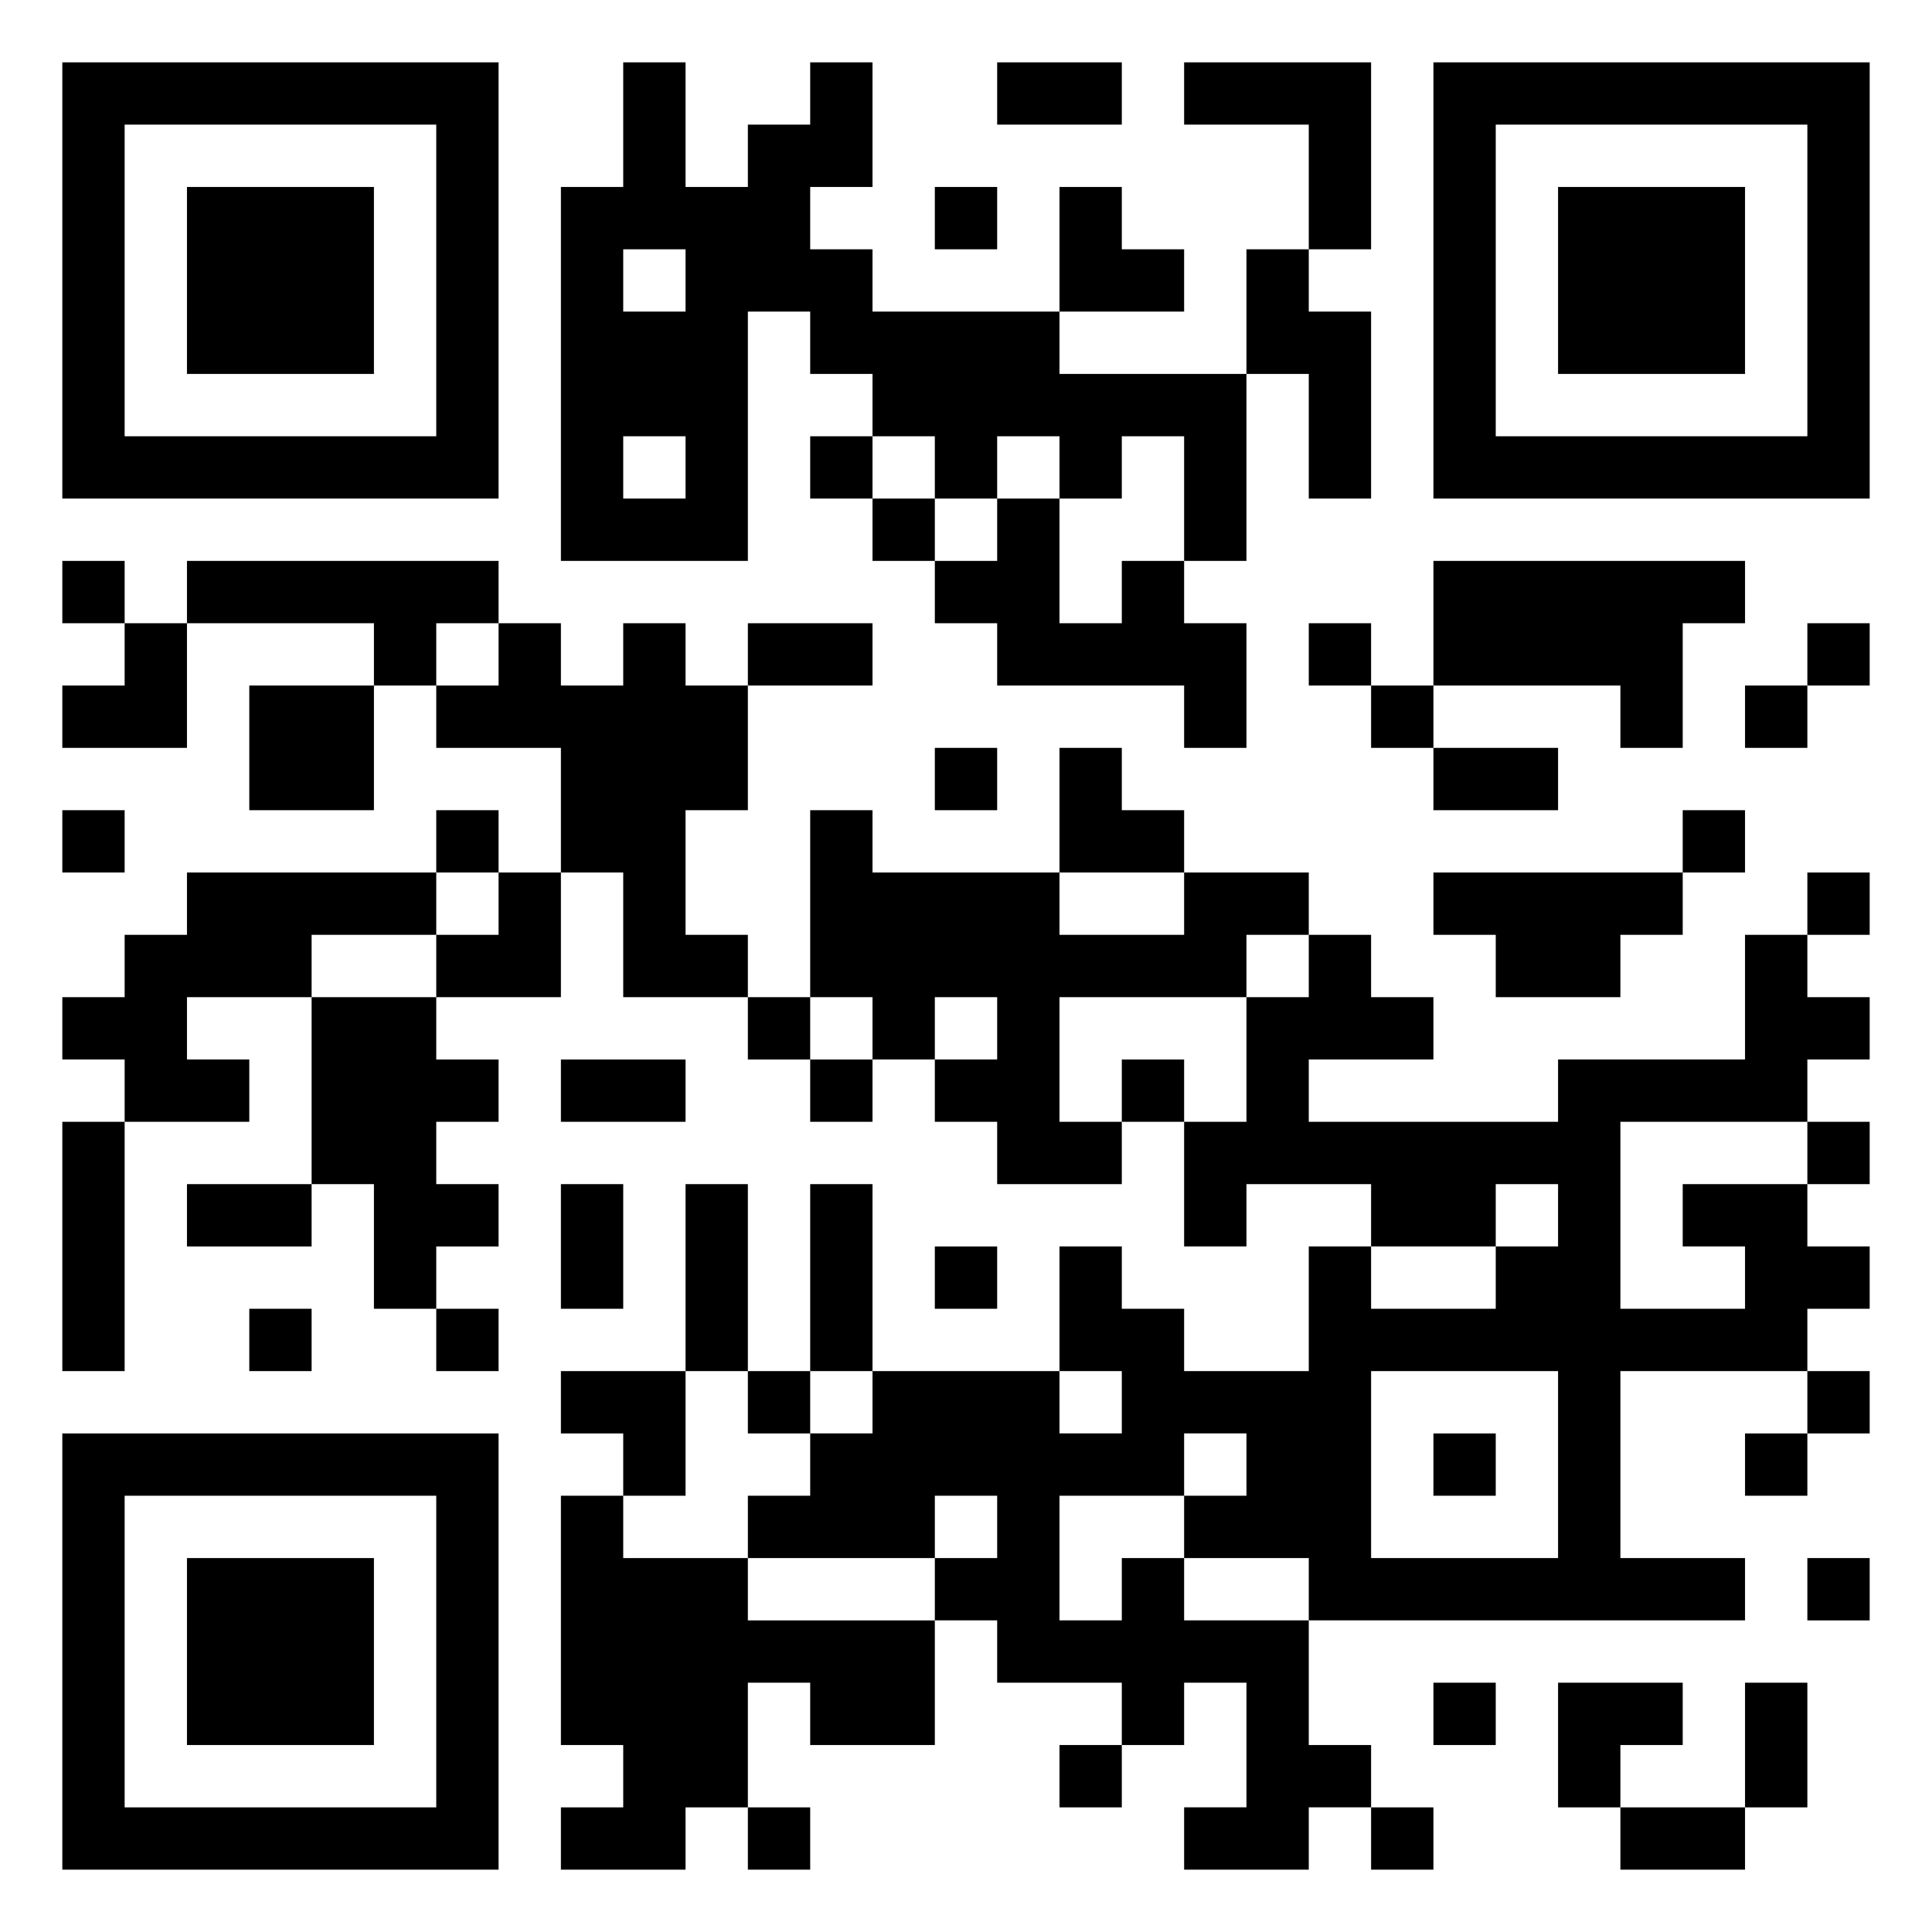 <svg xmlns="http://www.w3.org/2000/svg" viewBox="0 0 31 31"><path d="M1 1h7v7h-7zM10 1h1v2h1v-1h1v-1h1v2h-1v1h1v1h3v1h3v3h-1v-2h-1v1h-1v-1h-1v1h-1v-1h-1v-1h-1v-1h-1v4h-3v-6h1zM16 1h2v1h-2zM19 1h3v3h-1v-2h-2zM23 1h7v7h-7zM2 2v5h5v-5zM24 2v5h5v-5zM3 3h3v3h-3zM15 3h1v1h-1zM17 3h1v1h1v1h-2zM25 3h3v3h-3zM10 4v1h1v-1zM20 4h1v1h1v3h-1v-2h-1zM10 7v1h1v-1zM13 7h1v1h-1zM14 8h1v1h-1zM16 8h1v2h1v-1h1v1h1v2h-1v-1h-3v-1h-1v-1h1zM1 9h1v1h-1zM3 9h5v1h-1v1h-1v-1h-3zM23 9h5v1h-1v2h-1v-1h-3zM2 10h1v2h-2v-1h1zM8 10h1v1h1v-1h1v1h1v2h-1v2h1v1h-2v-2h-1v-2h-2v-1h1zM12 10h2v1h-2zM21 10h1v1h-1zM29 10h1v1h-1zM4 11h2v2h-2zM22 11h1v1h-1zM28 11h1v1h-1zM15 12h1v1h-1zM17 12h1v1h1v1h-2zM23 12h2v1h-2zM1 13h1v1h-1zM7 13h1v1h-1zM13 13h1v1h3v1h2v-1h2v1h-1v1h-3v2h1v1h-2v-1h-1v-1h1v-1h-1v1h-1v-1h-1zM27 13h1v1h-1zM3 14h4v1h-2v1h-2v1h1v1h-2v-1h-1v-1h1v-1h1zM8 14h1v2h-2v-1h1zM23 14h4v1h-1v1h-2v-1h-1zM29 14h1v1h-1zM21 15h1v1h1v1h-2v1h4v-1h3v-2h1v1h1v1h-1v1h-3v3h2v-1h-1v-1h2v1h1v1h-1v1h-3v3h2v1h-7v-1h-2v-1h1v-1h-1v1h-2v2h1v-1h1v1h2v2h1v1h-1v1h-2v-1h1v-2h-1v1h-1v-1h-2v-1h-1v-1h1v-1h-1v1h-3v-1h1v-1h1v-1h3v1h1v-1h-1v-2h1v1h1v1h2v-2h1v1h2v-1h1v-1h-1v1h-2v-1h-2v1h-1v-2h1v-2h1zM5 16h2v1h1v1h-1v1h1v1h-1v1h-1v-2h-1zM12 16h1v1h-1zM9 17h2v1h-2zM13 17h1v1h-1zM18 17h1v1h-1zM1 18h1v4h-1zM29 18h1v1h-1zM3 19h2v1h-2zM9 19h1v2h-1zM11 19h1v3h-1zM13 19h1v3h-1zM15 20h1v1h-1zM4 21h1v1h-1zM7 21h1v1h-1zM9 22h2v2h-1v-1h-1zM12 22h1v1h-1zM22 22v3h3v-3zM29 22h1v1h-1zM1 23h7v7h-7zM23 23h1v1h-1zM28 23h1v1h-1zM2 24v5h5v-5zM9 24h1v1h2v1h3v2h-2v-1h-1v2h-1v1h-2v-1h1v-1h-1zM3 25h3v3h-3zM29 25h1v1h-1zM23 27h1v1h-1zM25 27h2v1h-1v1h-1zM28 27h1v2h-1zM17 28h1v1h-1zM12 29h1v1h-1zM22 29h1v1h-1zM26 29h2v1h-2z"/></svg>